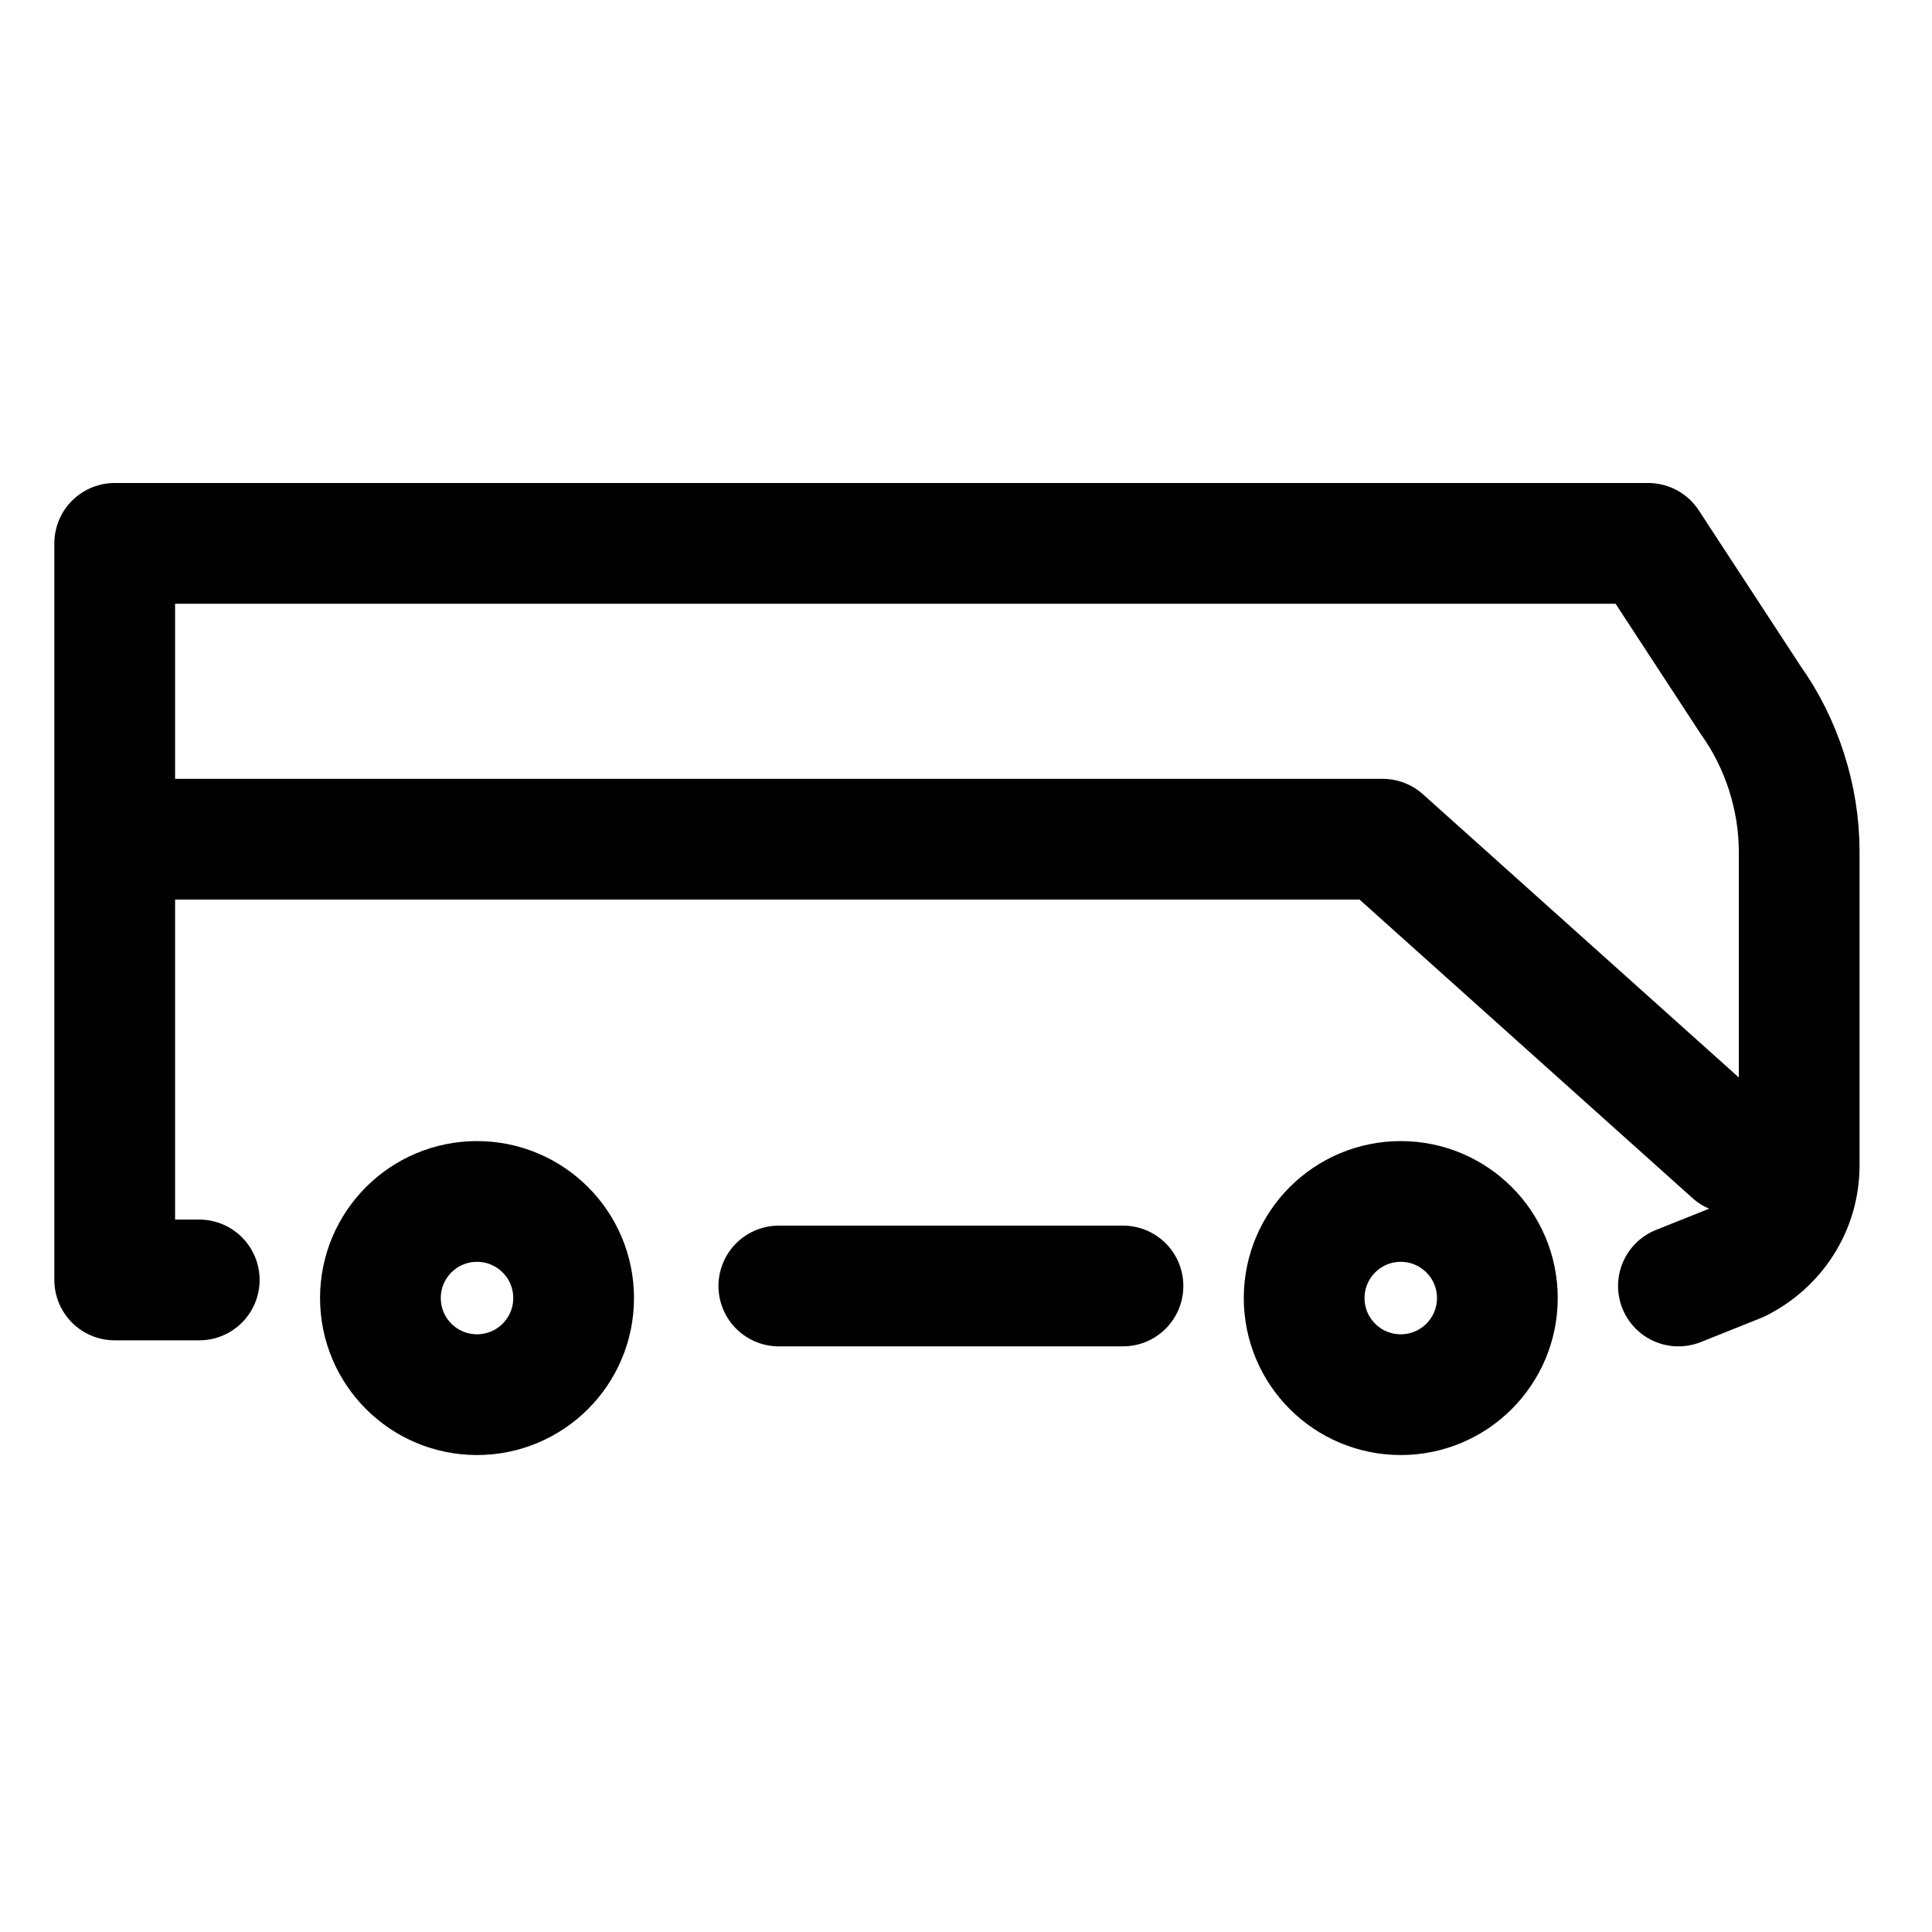 <svg width="32" height="32" viewBox="0 0 32 32" fill="none" xmlns="http://www.w3.org/2000/svg">
  <path d="M23.201 23.1C24.084 23.1 24.801 22.384 24.801 21.5C24.801 20.616 24.084 19.9 23.201 19.9C22.317 19.9 21.601 20.616 21.601 21.5C21.601 22.384 22.317 23.1 23.201 23.1Z" stroke="currentColor" stroke-width="2" stroke-miterlimit="10" stroke-linecap="round" stroke-linejoin="round"/>
  <path d="M7.901 23.1C8.784 23.1 9.501 22.384 9.501 21.5C9.501 20.616 8.784 19.9 7.901 19.9C7.017 19.9 6.301 20.616 6.301 21.5C6.301 22.384 7.017 23.1 7.901 23.1Z" stroke="currentColor" stroke-width="2" stroke-miterlimit="10" stroke-linecap="round" stroke-linejoin="round"/>
  <path d="M18.6 21.3H12.9" stroke="currentColor" stroke-width="2" stroke-miterlimit="10" stroke-linecap="round" stroke-linejoin="round"/>
  <path d="M2.801 13.9H22.901L28.701 19.1" stroke="currentColor" stroke-width="2" stroke-miterlimit="10" stroke-linecap="round" stroke-linejoin="round"/>
  <path d="M27.8 21.3L28.8 20.9C29.4 20.6 29.8 20 29.8 19.3V14.1C29.8 13.2 29.5 12.3 29 11.6L27.3 9H1.9V17.7V21.2H3.3" stroke="currentColor" stroke-width="2" stroke-miterlimit="10" stroke-linecap="round" stroke-linejoin="round"/>
</svg>
